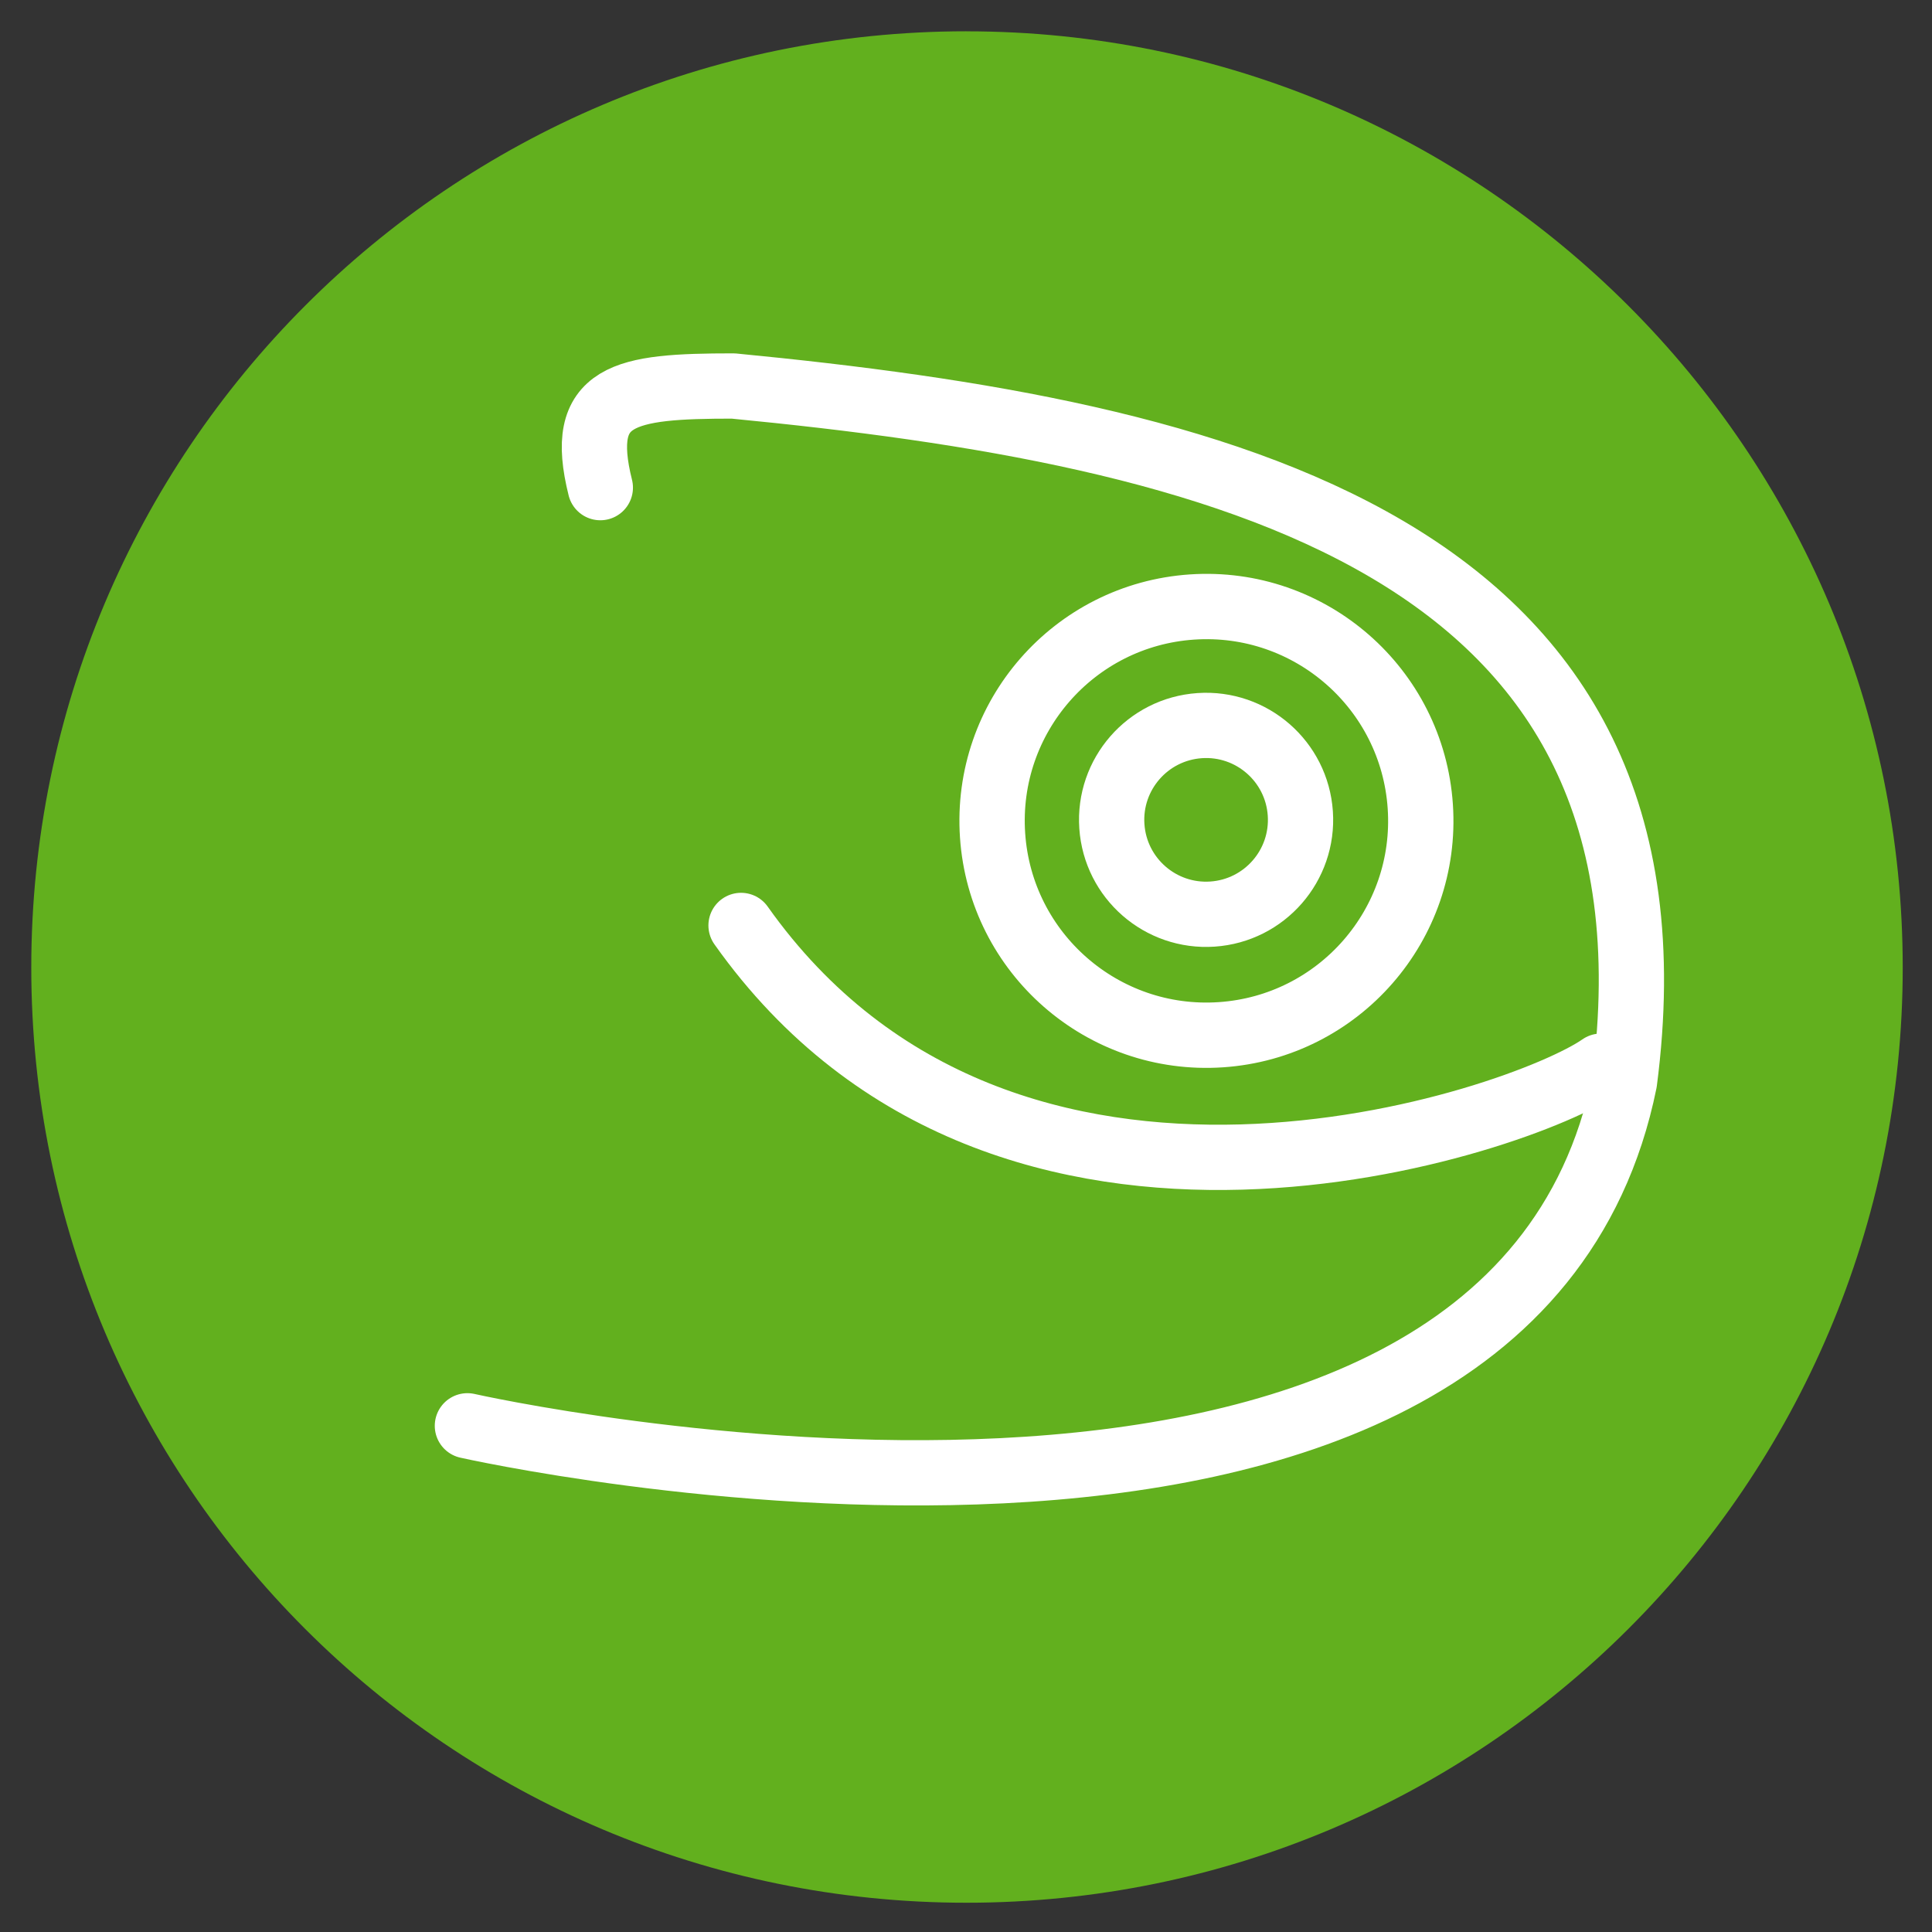 <?xml version="1.0" encoding="UTF-8" standalone="no"?>
<svg
   id="svg1"
   sodipodi:docname="suse.svg"
   viewBox="0 0 24 24"
   sodipodi:version="0.32"
   _SVGFile__filename="oldscale/apps/YaST.svg"
   version="1.0"
   y="0"
   x="0"
   inkscape:version="1.2.2 (b0a8486541, 2022-12-01)"
   width="24"
   height="24"
   xmlns:inkscape="http://www.inkscape.org/namespaces/inkscape"
   xmlns:sodipodi="http://sodipodi.sourceforge.net/DTD/sodipodi-0.dtd"
   xmlns="http://www.w3.org/2000/svg"
   xmlns:svg="http://www.w3.org/2000/svg"
   xmlns:rdf="http://www.w3.org/1999/02/22-rdf-syntax-ns#"
   xmlns:cc="http://creativecommons.org/ns#"
   xmlns:dc="http://purl.org/dc/elements/1.1/">
  <rect x="0" y="0" width="24" height="24" fill="#333333" stroke="none"/>
  <defs
     id="defs13" />
  <sodipodi:namedview
     id="base"
     bordercolor="#666666"
     inkscape:pageshadow="2"
     inkscape:window-y="23"
     pagecolor="#ffffff"
     inkscape:window-height="691"
     inkscape:zoom="9.7960094"
     inkscape:window-x="26"
     borderopacity="1.0"
     inkscape:current-layer="svg1"
     inkscape:cx="7.452014"
     inkscape:cy="4.3895425"
     inkscape:window-width="1410"
     inkscape:pageopacity="0.0"
     inkscape:showpageshadow="2"
     inkscape:pagecheckerboard="0"
     inkscape:deskcolor="#d1d1d1"
     showgrid="false"
     inkscape:window-maximized="0" />
  <g
     id="g1712"
     style="fill:#519315"
     transform="matrix(0.455,0,0,0.455,-1.744,-1.687)">
    <path
       id="path842"
       style="fill:#62b01e;fill-rule:evenodd"
       d="m 30.219,4.562 c -14.105,0 -25.532,11.458 -25.532,25.562 5e-4,14.106 11.427,25.532 25.532,25.532 14.105,0 25.562,-11.426 25.562,-25.531 0,-14.105 -11.457,-25.562 -25.562,-25.562 z" />
    <path
       id="path831"
       style="fill:none;stroke:#ffffff;stroke-width:1.782;stroke-linecap:round;stroke-linejoin:round"
       d="m 20.223,17.021 c -0.641,-2.561 0.64,-2.775 3.628,-2.775 13.234,1.281 26.254,4.269 24.333,18.997 -3.201,15.795 -31.59,9.392 -31.59,9.392" />
    <path
       id="path832"
       style="fill:none;stroke:#ffffff;stroke-width:1.782;stroke-linecap:round;stroke-linejoin:round"
       d="m 24.065,28.974 c 7.257,10.245 21.345,5.336 23.479,3.842" />
    <circle
       id="path833"
       style="fill:none;stroke:#ffffff;stroke-width:2.676;stroke-linecap:round;stroke-linejoin:round"
       transform="matrix(0.665,-0.045,0.045,0.665,9.758,10.05)"
       cy="26.79"
       cx="38.808"
       r="8.78" />
    <circle
       id="path834"
       style="fill:none;stroke:#ffffff;stroke-width:6.067;stroke-linecap:round;stroke-linejoin:round"
       transform="matrix(0.293,-0.02,0.02,0.293,24.855,19.018)"
       cy="26.79"
       cx="38.808"
       r="8.78" />
  </g>
</svg>
